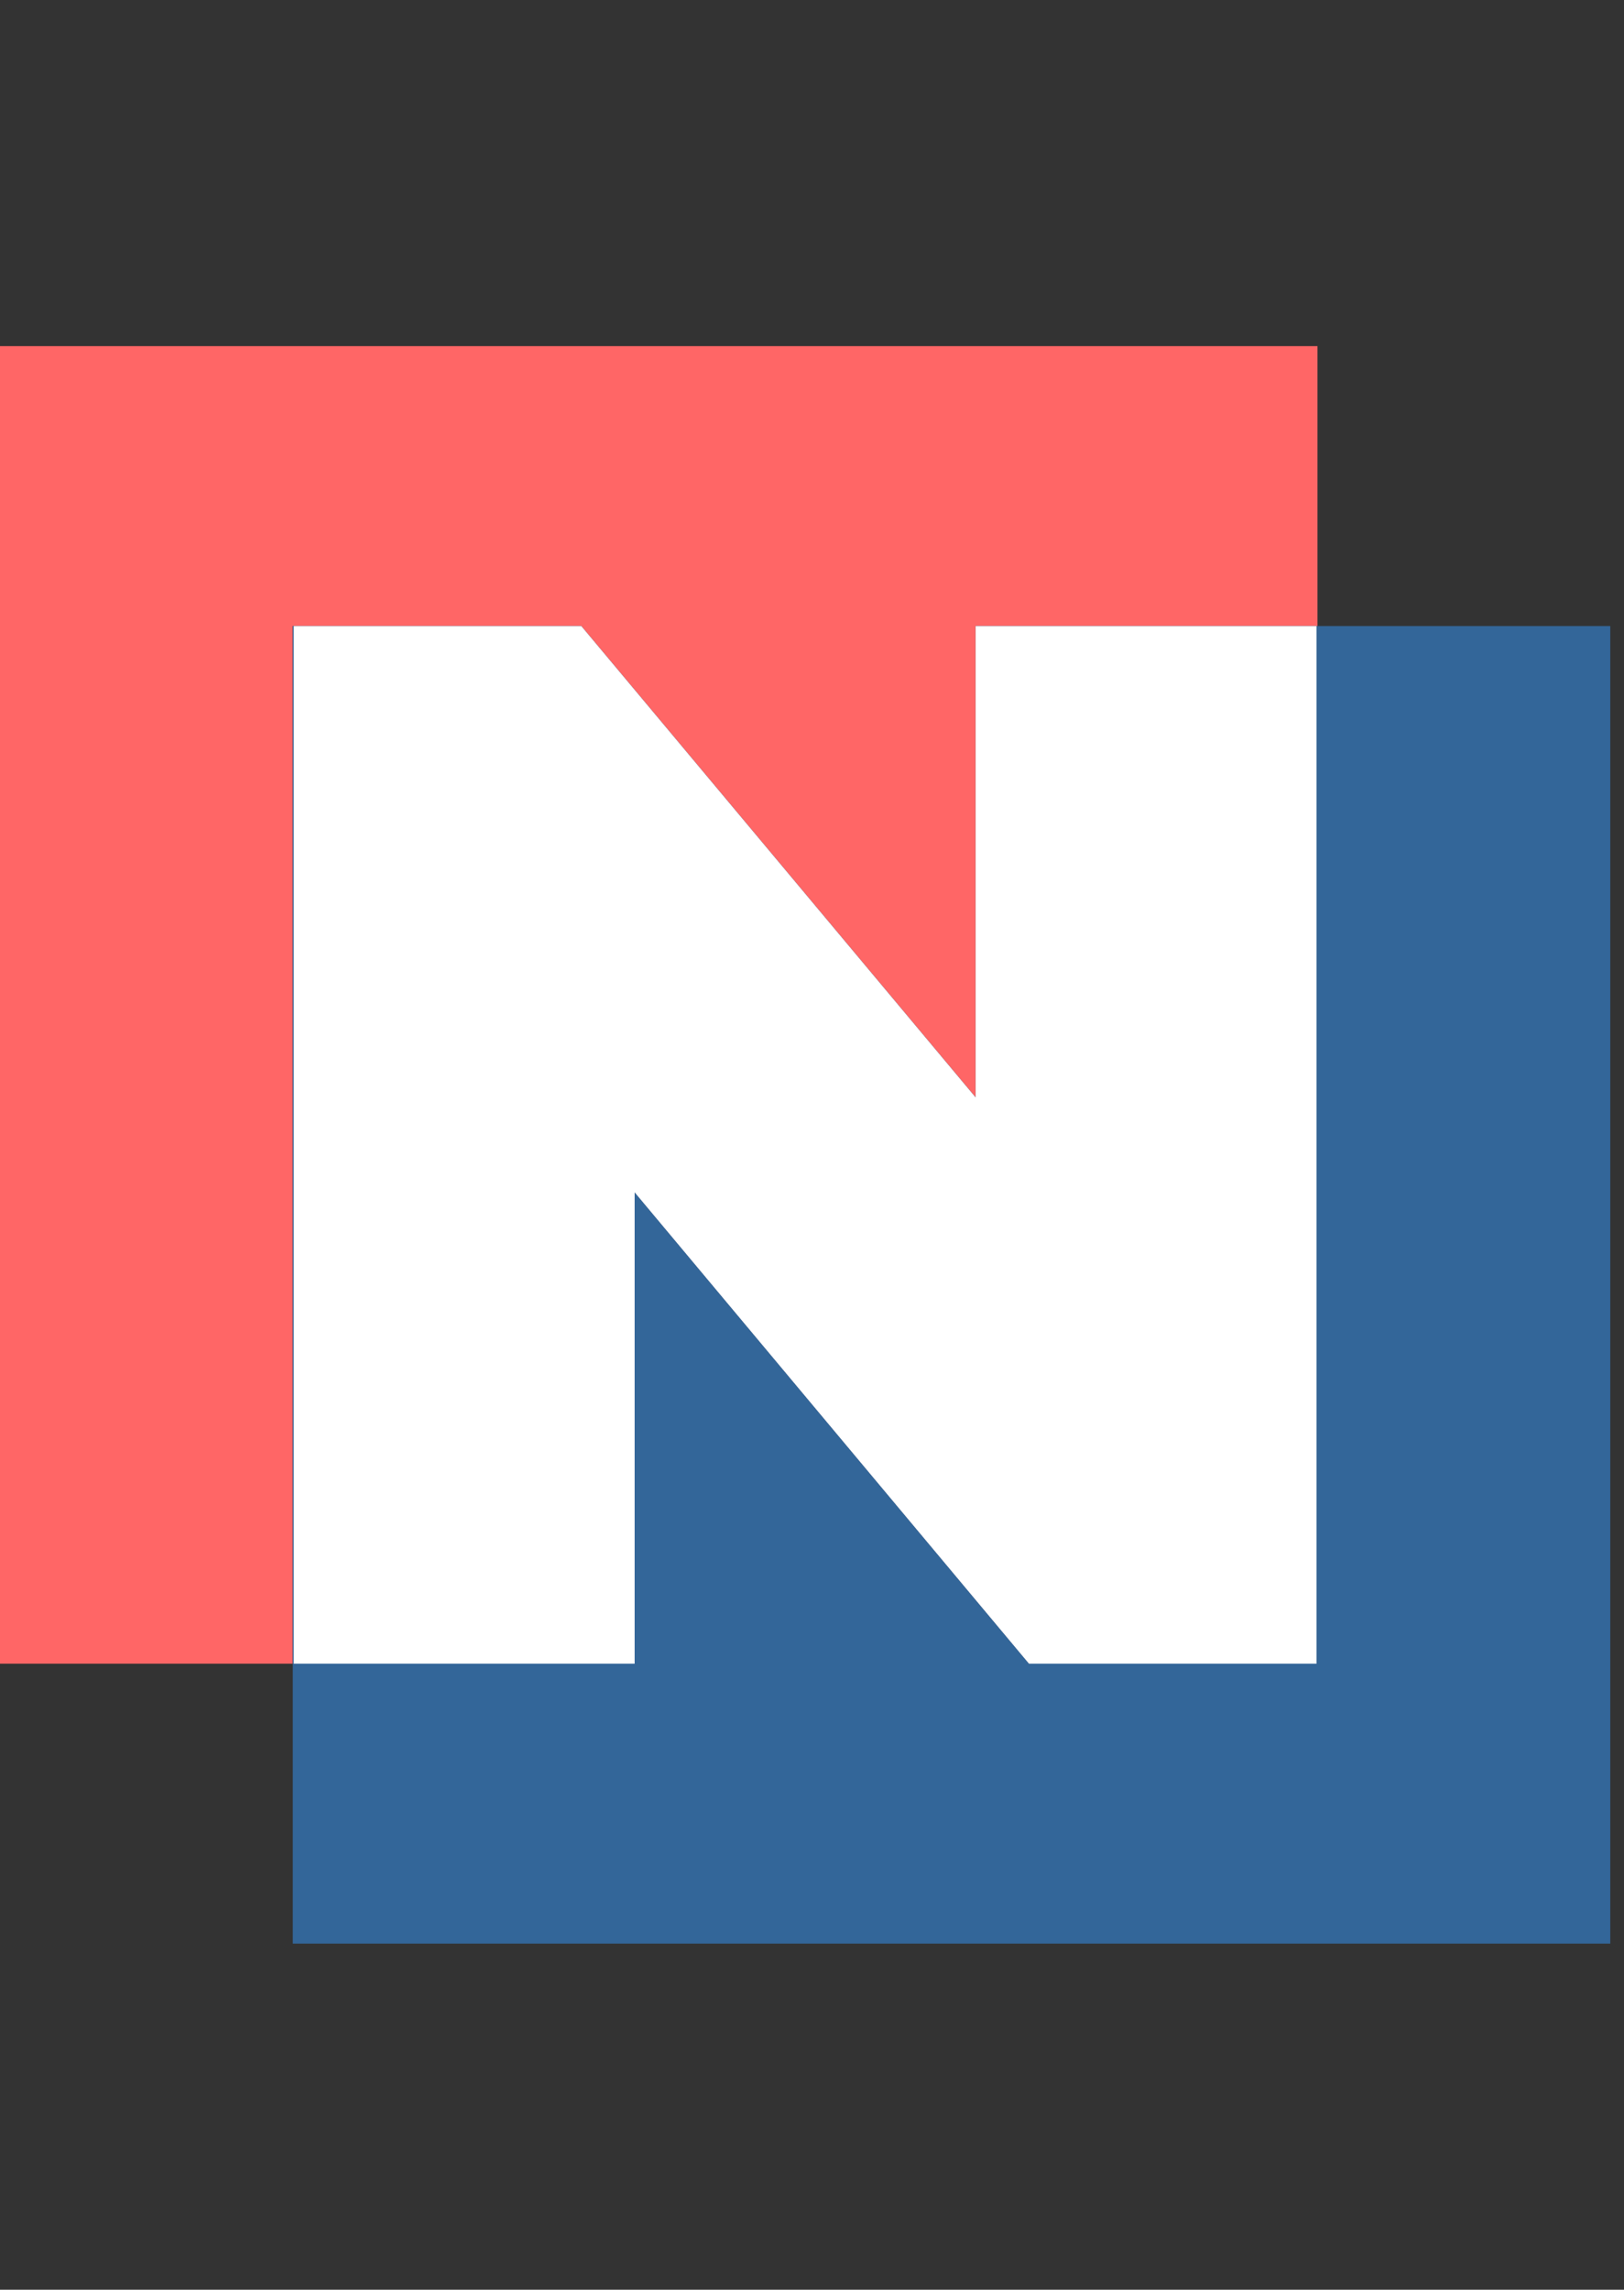 <svg width="61" height="86" viewBox="0 0 61 86" fill="none" xmlns="http://www.w3.org/2000/svg">
<rect x="0" y="0" width="61" height="86" fill="#333333" stroke="none"/>
<g clip-path="url(#clip0_4_58)">
<path d="M49.487 13V23.513H36.646V41.218L21.833 23.513H10.997V62.487H0V13H49.487Z" fill="#FF6666"/>
<path d="M49.487 23.513V62.487H38.651L23.838 44.782V62.487H10.997V23.513H21.833L36.646 41.218V23.513H49.487Z" fill="#FF6666"/>
<path d="M60.484 23.513V73H10.997V62.487H23.838V44.782L38.651 62.487H49.487V23.513H60.484Z" fill="#336699"/>
<path d="M49.487 23.513V62.487H38.651L23.838 44.782V62.487H10.997V23.513H21.833L36.646 41.218V23.513H49.487Z" fill="#336699"/>
<path d="M36.646 23.513V41.218L21.833 23.513H11.034V62.487H23.838V44.782L38.651 62.487H49.45V23.513H36.646Z" fill="white"/>
</g>
<defs>
<clipPath id="clip0_4_58">
<rect width="60.484" height="86" fill="white"/>
</clipPath>
</defs>
</svg>
